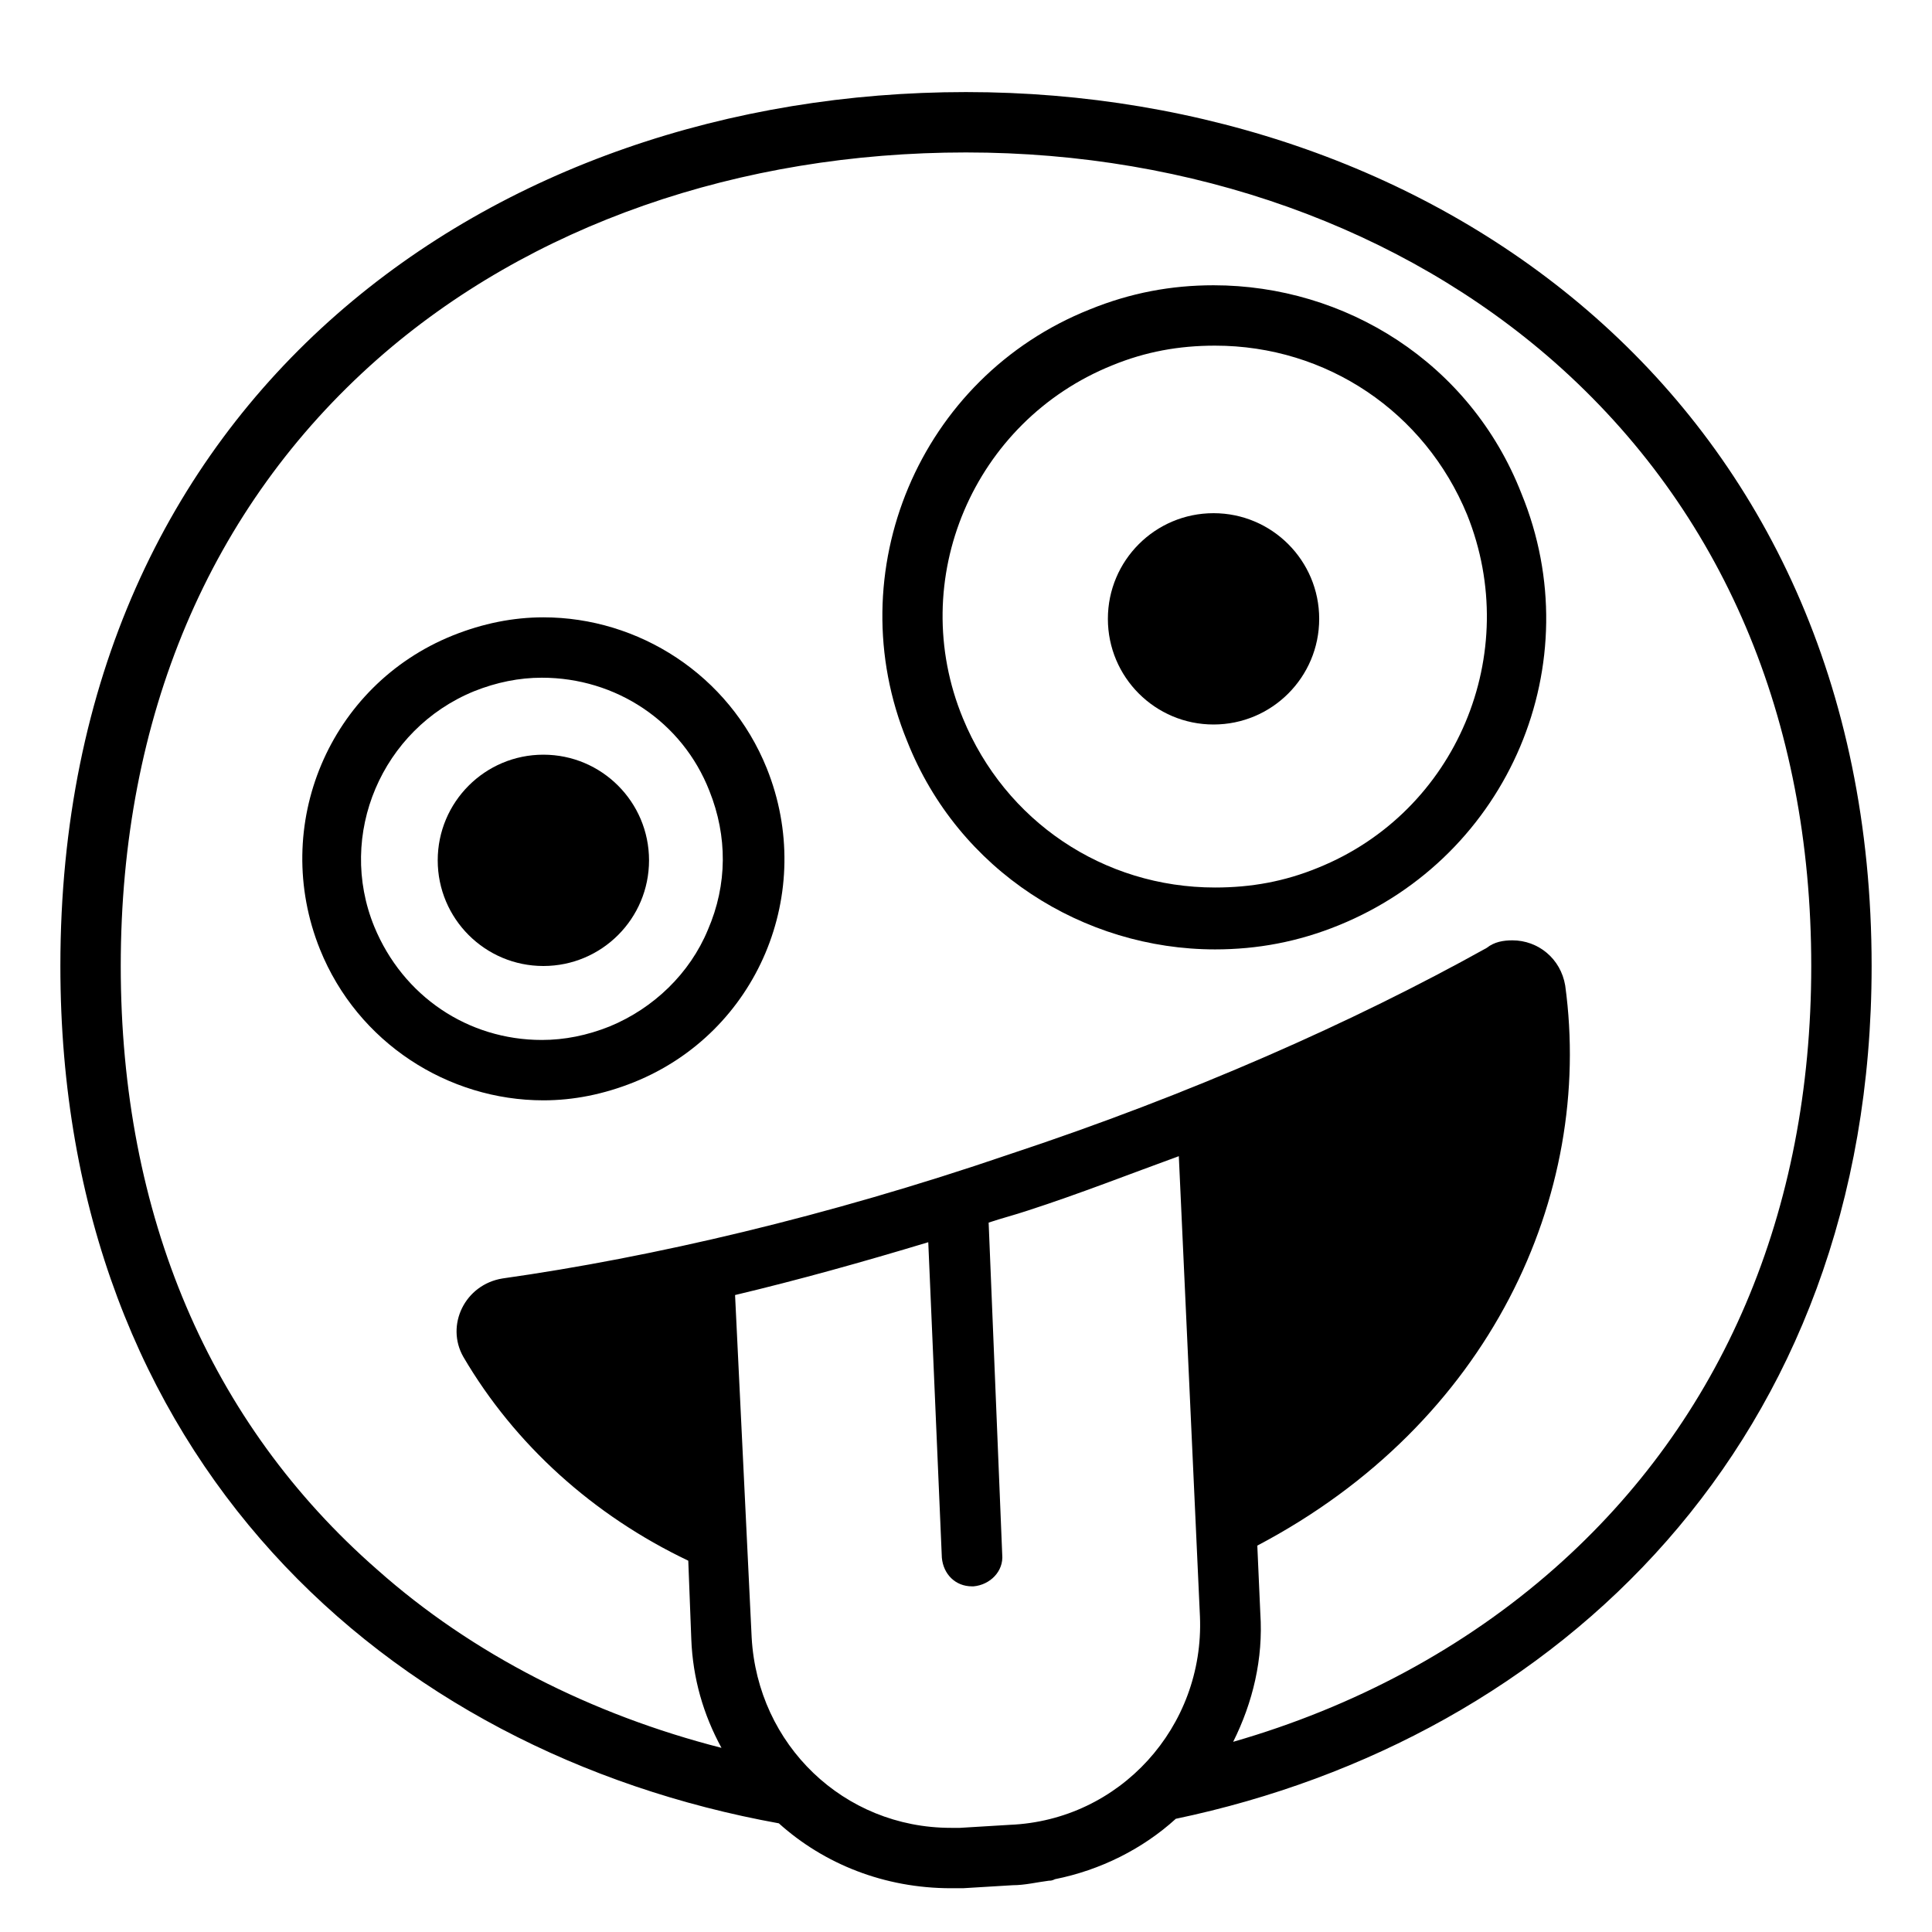 <svg viewBox="0 0 128 128" xmlns="http://www.w3.org/2000/svg">
  <g>
    <path d="M80.4,18.9c-2.8,0-5.5,0.5-8.2,1.6C60.9,25,55.5,37.9,60.1,49.1c3.4,8.6,11.7,13.8,20.4,13.8 c2.8,0,5.5-0.5,8.2-1.6c11.3-4.6,16.7-17.4,12.1-28.6C97.4,24,89.1,18.9,80.4,18.9z M87.3,57.5c-2.2,0.9-4.4,1.3-6.8,1.3 c-7.4,0-13.9-4.4-16.7-11.2c-3.8-9.2,0.7-19.7,9.9-23.4c2.2-0.9,4.4-1.3,6.8-1.3c7.4,0,13.9,4.4,16.7,11.2 C100.9,43.3,96.5,53.8,87.3,57.5z"/>
    <circle cx="80.4" cy="41" r="7"/>
    <path d="M36,40.9c-2,0-4,0.4-6,1.2c-8.2,3.3-12.1,12.6-8.8,20.8c2.5,6.2,8.5,10,14.8,10c2,0,4-0.4,6-1.2 c8.2-3.3,12.1-12.6,8.8-20.8C48.3,44.7,42.3,40.9,36,40.9z M46.9,61.6c-1.2,2.9-3.6,5.2-6.5,6.4c-1.5,0.6-3,0.9-4.5,0.9 c-4.9,0-9.2-2.9-11.1-7.5c-2.5-6.1,0.5-13.1,6.6-15.6c1.5-0.6,3-0.9,4.5-0.9c4.9,0,9.3,2.9,11.1,7.5C48.2,55.4,48.2,58.6,46.9,61.6 z"/>
    <circle cx="36" cy="57" r="7"/>
    <path d="M64,6.1C32.8,6.1,4,26.1,4,64c0,32.6,21.6,52.1,47.6,56.8c3,2.7,7,4.3,11.4,4.3c0.3,0,0.5,0,0.8,0l3.3-0.2 c0.8,0,1.6-0.2,2.4-0.3c0.1,0,0.2,0,0.4-0.1c3-0.6,5.8-2,8-4c25.3-5.3,46.1-25,46.1-56.5C124,26.6,95.2,6.1,64,6.1z M66.9,120.9 l-3.3,0.2c-0.2,0-0.4,0-0.6,0c-7.1,0-12.8-5.5-13.2-12.6l-1.1-22.7c4.2-1,8.5-2.2,12.8-3.5l0.9,20.9c0.1,1.1,0.9,1.9,2,1.9h0.1 c1.1-0.1,2-1,1.9-2.1l-0.9-22c0.9-0.3,1.7-0.5,2.6-0.8c3.4-1.1,6.7-2.4,10-3.6l1.4,30.5C79.8,114.4,74.2,120.6,66.9,120.9z M103,103.9c-6,5.3-13.3,9.2-21.3,11.5c1.3-2.6,2-5.5,1.8-8.5l-0.2-4.5c15.4-8.1,22.3-23.2,20.4-37.1c-0.3-1.8-1.8-3-3.5-3 c-0.6,0-1.2,0.1-1.7,0.5c-8.8,4.9-19.6,9.7-31.7,13.7c-12,4.1-23.6,6.8-33.5,8.2c-2.5,0.4-3.8,3.1-2.6,5.2 c3.4,5.8,8.6,10.5,14.9,13.5l0.2,5.2c0.1,2.6,0.8,5,2,7.2c-8.6-2.2-16.5-6.2-22.8-11.8C13.9,94.3,8,80.5,8,64s5.9-30.4,17-40.2 c10.1-8.9,24-13.7,39-13.7s28.9,5,39,13.9c11.1,9.8,17,23.6,17,40C120,80.3,114.1,94.1,103,103.9z"/>
  </g>
</svg>